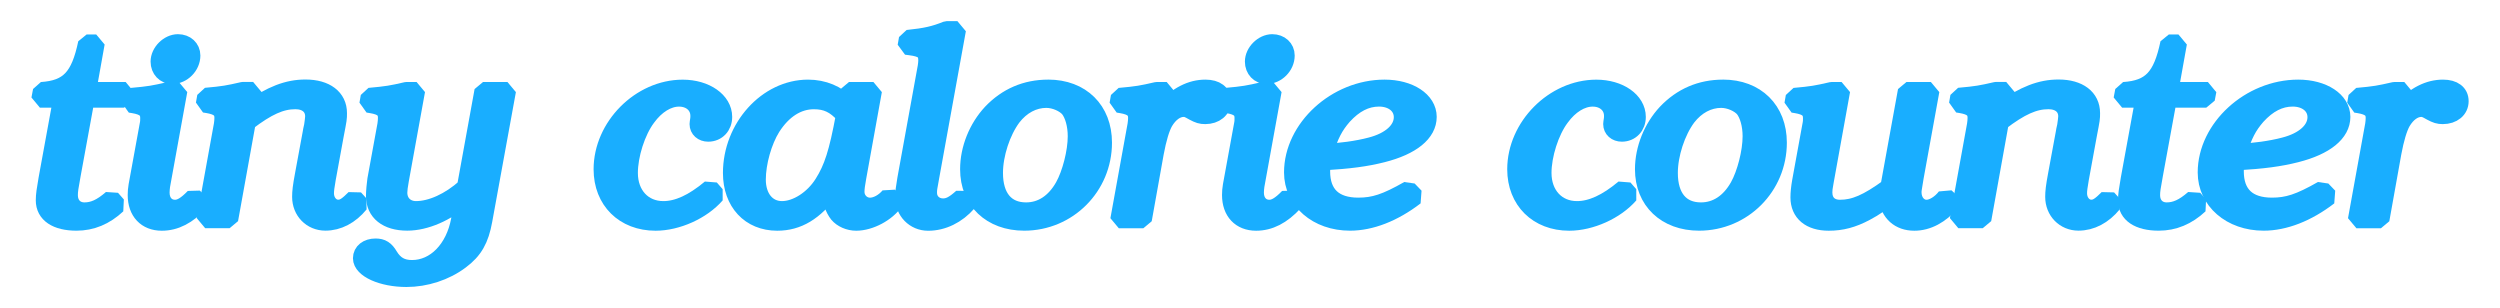 <?xml version="1.0" encoding="UTF-8" standalone="no"?>
<!-- Created with Inkscape (http://www.inkscape.org/) -->

<svg
   xmlns:dc="http://purl.org/dc/elements/1.1/"
   xmlns:cc="http://creativecommons.org/ns#"
   xmlns:rdf="http://www.w3.org/1999/02/22-rdf-syntax-ns#"
   xmlns:svg="http://www.w3.org/2000/svg"
   xmlns="http://www.w3.org/2000/svg"
   xmlns:xlink="http://www.w3.org/1999/xlink"
   xmlns:sodipodi="http://sodipodi.sourceforge.net/DTD/sodipodi-0.dtd"
   xmlns:inkscape="http://www.inkscape.org/namespaces/inkscape"
   width="73mm"
   height="9mm"
   viewBox="0 0 73 9"
   version="1.1"
   id="svg8"
   inkscape:version="0.92.3 (2405546, 2018-03-11)"
   sodipodi:docname="logo-no-font.svg"
   inkscape:export-filename="/home/morgan/Projects/Diet/wwwroot/images/logo.png"
   inkscape:export-xdpi="96"
   inkscape:export-ydpi="96">
  <defs
     id="defs2">
    <linearGradient
       inkscape:collect="always"
       id="linearGradient893">
      <stop
         style="stop-color:#fcaf3e;stop-opacity:1;"
         offset="0"
         id="stop889" />
      <stop
         style="stop-color:#fcaf3e;stop-opacity:0;"
         offset="1"
         id="stop891" />
    </linearGradient>
    <linearGradient
       inkscape:collect="always"
       xlink:href="#linearGradient893"
       id="linearGradient895"
       x1="36.118"
       y1="44.407"
       x2="45.859"
       y2="44.407"
       gradientUnits="userSpaceOnUse" />
  </defs>
  <sodipodi:namedview
     id="base"
     pagecolor="#ffffff"
     bordercolor="#666666"
     borderopacity="1.0"
     inkscape:pageopacity="0.0"
     inkscape:pageshadow="2"
     inkscape:zoom="2"
     inkscape:cx="126.73767"
     inkscape:cy="109.43723"
     inkscape:document-units="mm"
     inkscape:current-layer="text836"
     showgrid="false"
     inkscape:snap-global="false"
     inkscape:window-width="2048"
     inkscape:window-height="1101"
     inkscape:window-x="0"
     inkscape:window-y="0"
     inkscape:window-maximized="1"
     inkscape:lockguides="true">
    <inkscape:grid
       type="xygrid"
       id="grid2632" />
  </sodipodi:namedview>
  <g
     inkscape:groupmode="layer"
     id="layer2"
     inkscape:label="Layer 2"
     style="display:inline;opacity:0.2"
     transform="translate(0,-288)" />
  <g
     inkscape:label="Layer 1"
     inkscape:groupmode="layer"
     id="layer1"
     style="display:inline"
     transform="translate(0,-288)">
    <g
       transform="translate(-24.967,5.836)"
       id="g878-1"
       style="fill:#ffffff" />
    <g
       aria-label="calorie counter"
       style="font-style:italic;font-variant:normal;font-weight:normal;font-stretch:normal;font-size:10.583px;line-height:1.25;font-family:'URW Bookman L';-inkscape-font-specification:'URW Bookman L Italic';text-align:center;letter-spacing:0px;word-spacing:0px;text-anchor:middle;fill:#19aeff;fill-opacity:1;stroke:#19aeff;stroke-width:0.794;stroke-miterlimit:4;stroke-dasharray:none;stroke-opacity:1"
       id="text817-7-8-3-6-3-3-9" />
    <g
       id="g2842"
       transform="translate(5.292,1.852)" />
    <g
       id="g871"
       transform="translate(-21.839,157.935)"
       inkscape:export-filename="/home/morgan/Projects/Diet/wwwroot/images/logo.png"
       inkscape:export-xdpi="96"
       inkscape:export-ydpi="96"
       style="opacity:1">
      <g
         aria-label="tiny calorie counter"
         style="font-style:normal;font-variant:normal;font-weight:normal;font-stretch:normal;font-size:5.644px;line-height:1.25;font-family:KacstLetter;-inkscape-font-specification:KacstLetter;letter-spacing:0px;word-spacing:0px;fill:#19aeff;fill-opacity:1;stroke:#19aeff;stroke-width:0.5;stroke-linecap:round;stroke-linejoin:bevel;stroke-miterlimit:4;stroke-dasharray:none;stroke-opacity:1"
         id="text836">
        <path
           d="m 24.648,131.321 h -0.279 c -0.21,1.001 -0.528,1.335 -1.319,1.389 l -0.047,0.248 h 0.636 l -0.427,2.336 c -0.054,0.31 -0.078,0.466 -0.078,0.621 0,0.404 0.349,0.636 0.939,0.636 0.442,0 0.838,-0.163 1.195,-0.497 l -0.171,-0.194 c -0.303,0.264 -0.536,0.365 -0.792,0.365 -0.264,0 -0.442,-0.186 -0.442,-0.458 0,-0.132 0.016,-0.225 0.085,-0.605 l 0.404,-2.204 h 1.11 l 0.047,-0.248 H 24.4 Z"
           style="font-style:italic;font-variant:normal;font-weight:normal;font-stretch:normal;font-size:7.761px;font-family:'URW Bookman L';-inkscape-font-specification:'URW Bookman L Italic';fill:#19aeff;stroke:#19aeff;stroke-width:0.5;stroke-linecap:round;stroke-linejoin:bevel;stroke-miterlimit:4;stroke-dasharray:none;stroke-opacity:1"
           id="path1666" />
        <path
           d="m 27.503,135.814 c -0.233,0.241 -0.396,0.334 -0.551,0.334 -0.248,0 -0.411,-0.186 -0.411,-0.458 0,-0.078 0.008,-0.132 0.016,-0.202 l 0.504,-2.778 h -0.295 c -0.442,0.101 -0.559,0.124 -1.087,0.171 l -0.039,0.225 0.093,0.015 c 0.326,0.054 0.45,0.163 0.45,0.388 0,0.085 0,0.124 -0.016,0.194 l -0.326,1.785 c -0.016,0.085 -0.023,0.186 -0.023,0.272 0,0.489 0.287,0.792 0.745,0.792 0.396,0 0.761,-0.186 1.118,-0.574 z m -0.466,-4.501 c -0.279,0 -0.551,0.272 -0.551,0.551 0,0.233 0.163,0.404 0.38,0.404 0.303,0 0.574,-0.272 0.574,-0.582 0,-0.217 -0.171,-0.373 -0.404,-0.373 z"
           style="font-style:italic;font-variant:normal;font-weight:normal;font-stretch:normal;font-size:7.761px;font-family:'URW Bookman L';-inkscape-font-specification:'URW Bookman L Italic';fill:#19aeff;stroke:#19aeff;stroke-width:0.5;stroke-linecap:round;stroke-linejoin:bevel;stroke-miterlimit:4;stroke-dasharray:none;stroke-opacity:1"
           id="path1668" />
        <path
           d="m 29.058,133.633 c 0.59,-0.45 0.986,-0.629 1.405,-0.629 0.326,0 0.536,0.178 0.536,0.458 0,0.062 -0.016,0.163 -0.031,0.272 -0.023,0.085 -0.039,0.194 -0.039,0.194 l -0.225,1.218 c -0.07,0.373 -0.085,0.52 -0.085,0.667 0,0.419 0.31,0.737 0.722,0.737 0.373,0 0.73,-0.186 1.009,-0.528 l -0.155,-0.171 c -0.225,0.225 -0.334,0.295 -0.481,0.295 -0.21,0 -0.373,-0.194 -0.373,-0.435 0,-0.101 0.016,-0.202 0.054,-0.427 l 0.233,-1.273 c 0.093,-0.481 0.093,-0.481 0.093,-0.644 0,-0.45 -0.365,-0.73 -0.962,-0.73 -0.52,0 -1.001,0.186 -1.63,0.629 l 0.101,-0.559 H 28.933 c -0.442,0.101 -0.559,0.124 -1.087,0.171 l -0.039,0.225 0.093,0.015 c 0.326,0.054 0.45,0.163 0.45,0.388 0,0.078 -0.008,0.124 -0.016,0.194 l -0.504,2.778 h 0.714 z"
           style="font-style:italic;font-variant:normal;font-weight:normal;font-stretch:normal;font-size:7.761px;font-family:'URW Bookman L';-inkscape-font-specification:'URW Bookman L Italic';fill:#19aeff;stroke:#19aeff;stroke-width:0.5;stroke-linecap:round;stroke-linejoin:bevel;stroke-miterlimit:4;stroke-dasharray:none;stroke-opacity:1"
           id="path1670" />
        <path
           d="m 36.657,132.71 h -0.714 l -0.512,2.817 c -0.466,0.419 -1.001,0.66 -1.444,0.66 -0.295,0 -0.504,-0.202 -0.504,-0.497 0,-0.07 0.016,-0.21 0.047,-0.373 l 0.473,-2.608 h -0.295 c -0.435,0.101 -0.567,0.124 -1.087,0.171 l -0.039,0.225 0.093,0.015 c 0.334,0.054 0.45,0.163 0.45,0.388 0,0.078 -0.008,0.124 -0.016,0.194 l -0.295,1.614 c -0.016,0.093 -0.039,0.357 -0.039,0.473 0,0.473 0.357,0.761 0.955,0.761 0.536,0 1.156,-0.272 1.645,-0.706 l -0.116,0.644 c -0.155,0.846 -0.714,1.42 -1.389,1.42 -0.303,0 -0.504,-0.116 -0.66,-0.373 -0.109,-0.186 -0.217,-0.256 -0.404,-0.256 -0.241,0 -0.411,0.132 -0.411,0.326 0,0.318 0.598,0.59 1.312,0.59 0.559,0 1.141,-0.186 1.583,-0.52 0.396,-0.295 0.574,-0.613 0.675,-1.172 z"
           style="font-style:italic;font-variant:normal;font-weight:normal;font-stretch:normal;font-size:7.761px;font-family:'URW Bookman L';-inkscape-font-specification:'URW Bookman L Italic';fill:#19aeff;stroke:#19aeff;stroke-width:0.5;stroke-linecap:round;stroke-linejoin:bevel;stroke-miterlimit:4;stroke-dasharray:none;stroke-opacity:1"
           id="path1672" />
        <path
           d="m 42.582,135.558 c -0.512,0.427 -0.955,0.629 -1.374,0.629 -0.59,0 -0.993,-0.442 -0.993,-1.071 0,-0.52 0.217,-1.211 0.52,-1.614 0.264,-0.365 0.605,-0.574 0.931,-0.574 0.341,0 0.582,0.217 0.582,0.52 0,0.031 0,0.07 -0.008,0.116 -0.008,0.054 -0.016,0.101 -0.016,0.124 0,0.155 0.124,0.264 0.295,0.264 0.264,0 0.45,-0.202 0.45,-0.473 0,-0.473 -0.52,-0.838 -1.195,-0.838 -1.242,0 -2.352,1.118 -2.352,2.367 0,0.916 0.636,1.544 1.56,1.544 0.629,0 1.358,-0.326 1.77,-0.799 z"
           style="font-style:italic;font-variant:normal;font-weight:normal;font-stretch:normal;font-size:7.761px;font-family:'URW Bookman L';-inkscape-font-specification:'URW Bookman L Italic';fill:#19aeff;stroke:#19aeff;stroke-width:0.5;stroke-linecap:round;stroke-linejoin:bevel;stroke-miterlimit:4;stroke-dasharray:none;stroke-opacity:1"
           id="path1674" />
        <path
           d="m 47.343,132.71 h -0.714 l -0.07,0.396 c -0.264,-0.295 -0.675,-0.466 -1.125,-0.466 -1.203,0 -2.235,1.149 -2.235,2.476 0,0.861 0.536,1.436 1.335,1.436 0.605,0 1.094,-0.295 1.568,-0.939 -0.008,0.054 -0.008,0.101 -0.008,0.124 0,0.179 0.093,0.435 0.21,0.582 0.116,0.14 0.326,0.233 0.536,0.233 0.404,0 0.9,-0.264 1.133,-0.605 l -0.171,-0.163 c -0.155,0.186 -0.373,0.303 -0.559,0.303 -0.225,0 -0.411,-0.186 -0.411,-0.419 0,-0.093 0.016,-0.225 0.054,-0.427 z m -0.846,0.722 c -0.202,1.094 -0.349,1.544 -0.629,1.987 -0.287,0.458 -0.776,0.768 -1.195,0.768 -0.435,0 -0.722,-0.357 -0.722,-0.877 0,-0.497 0.179,-1.125 0.427,-1.521 0.326,-0.512 0.753,-0.784 1.226,-0.784 0.365,0 0.613,0.116 0.893,0.427 z"
           style="font-style:italic;font-variant:normal;font-weight:normal;font-stretch:normal;font-size:7.761px;font-family:'URW Bookman L';-inkscape-font-specification:'URW Bookman L Italic';fill:#19aeff;stroke:#19aeff;stroke-width:0.5;stroke-linecap:round;stroke-linejoin:bevel;stroke-miterlimit:4;stroke-dasharray:none;stroke-opacity:1"
           id="path1676" />
        <path
           d="m 49.928,135.822 c -0.233,0.21 -0.38,0.287 -0.551,0.287 -0.248,0 -0.427,-0.178 -0.427,-0.411 0,-0.101 0,-0.116 0.07,-0.489 l 0.776,-4.276 h -0.318 c -0.349,0.14 -0.605,0.202 -1.141,0.256 l -0.039,0.225 0.116,0.015 c 0.373,0.047 0.489,0.14 0.489,0.404 0,0.047 -0.008,0.109 -0.016,0.171 l -0.598,3.291 c -0.039,0.217 -0.062,0.404 -0.062,0.528 0,0.411 0.31,0.73 0.714,0.73 0.427,0 0.846,-0.202 1.164,-0.567 z"
           style="font-style:italic;font-variant:normal;font-weight:normal;font-stretch:normal;font-size:7.761px;font-family:'URW Bookman L';-inkscape-font-specification:'URW Bookman L Italic';fill:#19aeff;stroke:#19aeff;stroke-width:0.5;stroke-linecap:round;stroke-linejoin:bevel;stroke-miterlimit:4;stroke-dasharray:none;stroke-opacity:1"
           id="path1678" />
        <path
           d="m 52.445,132.64 c -0.652,0 -1.211,0.241 -1.661,0.714 -0.411,0.442 -0.66,1.056 -0.66,1.653 0,0.924 0.652,1.544 1.622,1.544 1.281,0 2.313,-1.032 2.313,-2.321 0,-0.955 -0.644,-1.591 -1.614,-1.591 z m -0.047,0.326 c 0.241,0 0.52,0.124 0.652,0.279 0.132,0.171 0.217,0.466 0.217,0.799 0,0.458 -0.163,1.094 -0.373,1.467 -0.264,0.466 -0.644,0.714 -1.094,0.714 -0.59,0 -0.924,-0.404 -0.924,-1.11 0,-0.543 0.217,-1.203 0.528,-1.622 0.264,-0.341 0.613,-0.528 0.993,-0.528 z"
           style="font-style:italic;font-variant:normal;font-weight:normal;font-stretch:normal;font-size:7.761px;font-family:'URW Bookman L';-inkscape-font-specification:'URW Bookman L Italic';fill:#19aeff;stroke:#19aeff;stroke-width:0.5;stroke-linecap:round;stroke-linejoin:bevel;stroke-miterlimit:4;stroke-dasharray:none;stroke-opacity:1"
           id="path1680" />
        <path
           d="m 55.907,132.71 h -0.295 c -0.442,0.101 -0.559,0.124 -1.087,0.171 l -0.039,0.225 0.093,0.015 c 0.326,0.054 0.45,0.163 0.45,0.388 0,0.078 -0.008,0.124 -0.016,0.194 l -0.504,2.778 h 0.714 l 0.349,-1.948 c 0.078,-0.419 0.171,-0.73 0.272,-0.908 0.147,-0.248 0.349,-0.396 0.559,-0.396 0.078,0 0.124,0.015 0.287,0.109 0.147,0.078 0.217,0.101 0.341,0.101 0.295,0 0.504,-0.171 0.504,-0.419 0,-0.241 -0.186,-0.38 -0.497,-0.38 -0.419,0 -0.807,0.194 -1.234,0.629 z"
           style="font-style:italic;font-variant:normal;font-weight:normal;font-stretch:normal;font-size:7.761px;font-family:'URW Bookman L';-inkscape-font-specification:'URW Bookman L Italic';fill:#19aeff;stroke:#19aeff;stroke-width:0.5;stroke-linecap:round;stroke-linejoin:bevel;stroke-miterlimit:4;stroke-dasharray:none;stroke-opacity:1"
           id="path1682" />
        <path
           d="m 59.457,135.814 c -0.233,0.241 -0.396,0.334 -0.551,0.334 -0.248,0 -0.411,-0.186 -0.411,-0.458 0,-0.078 0.008,-0.132 0.016,-0.202 l 0.504,-2.778 h -0.295 c -0.442,0.101 -0.559,0.124 -1.087,0.171 l -0.039,0.225 0.093,0.015 c 0.326,0.054 0.45,0.163 0.45,0.388 0,0.085 0,0.124 -0.016,0.194 l -0.326,1.785 c -0.016,0.085 -0.023,0.186 -0.023,0.272 0,0.489 0.287,0.792 0.745,0.792 0.396,0 0.761,-0.186 1.118,-0.574 z m -0.466,-4.501 c -0.279,0 -0.551,0.272 -0.551,0.551 0,0.233 0.163,0.404 0.38,0.404 0.303,0 0.574,-0.272 0.574,-0.582 0,-0.217 -0.171,-0.373 -0.404,-0.373 z"
           style="font-style:italic;font-variant:normal;font-weight:normal;font-stretch:normal;font-size:7.761px;font-family:'URW Bookman L';-inkscape-font-specification:'URW Bookman L Italic';fill:#19aeff;stroke:#19aeff;stroke-width:0.5;stroke-linecap:round;stroke-linejoin:bevel;stroke-miterlimit:4;stroke-dasharray:none;stroke-opacity:1"
           id="path1684" />
        <path
           d="m 62.967,135.597 c -0.667,0.38 -1.009,0.489 -1.467,0.489 -0.699,0 -1.071,-0.349 -1.071,-1.017 0,-0.093 0.008,-0.163 0.039,-0.279 0.784,-0.047 1.257,-0.109 1.746,-0.233 0.854,-0.217 1.327,-0.605 1.327,-1.079 0,-0.481 -0.543,-0.838 -1.273,-0.838 -1.413,0 -2.685,1.164 -2.685,2.46 0,0.83 0.714,1.451 1.676,1.451 0.605,0 1.273,-0.256 1.909,-0.745 z m -2.445,-1.094 c 0.155,-0.497 0.287,-0.753 0.543,-1.048 0.318,-0.349 0.66,-0.528 1.04,-0.528 0.404,0 0.683,0.233 0.683,0.559 0,0.373 -0.349,0.691 -0.924,0.838 -0.373,0.101 -0.939,0.178 -1.242,0.178 z"
           style="font-style:italic;font-variant:normal;font-weight:normal;font-stretch:normal;font-size:7.761px;font-family:'URW Bookman L';-inkscape-font-specification:'URW Bookman L Italic';fill:#19aeff;stroke:#19aeff;stroke-width:0.5;stroke-linecap:round;stroke-linejoin:bevel;stroke-miterlimit:4;stroke-dasharray:none;stroke-opacity:1"
           id="path1686" />
        <path
           d="m 69.26,135.558 c -0.512,0.427 -0.955,0.629 -1.374,0.629 -0.59,0 -0.993,-0.442 -0.993,-1.071 0,-0.52 0.217,-1.211 0.52,-1.614 0.264,-0.365 0.605,-0.574 0.931,-0.574 0.341,0 0.582,0.217 0.582,0.52 0,0.031 0,0.07 -0.008,0.116 -0.008,0.054 -0.016,0.101 -0.016,0.124 0,0.155 0.124,0.264 0.295,0.264 0.264,0 0.45,-0.202 0.45,-0.473 0,-0.473 -0.52,-0.838 -1.195,-0.838 -1.242,0 -2.352,1.118 -2.352,2.367 0,0.916 0.636,1.544 1.56,1.544 0.629,0 1.358,-0.326 1.77,-0.799 z"
           style="font-style:italic;font-variant:normal;font-weight:normal;font-stretch:normal;font-size:7.761px;font-family:'URW Bookman L';-inkscape-font-specification:'URW Bookman L Italic';fill:#19aeff;stroke:#19aeff;stroke-width:0.5;stroke-linecap:round;stroke-linejoin:bevel;stroke-miterlimit:4;stroke-dasharray:none;stroke-opacity:1"
           id="path1688" />
        <path
           d="m 72.151,132.64 c -0.652,0 -1.211,0.241 -1.661,0.714 -0.411,0.442 -0.66,1.056 -0.66,1.653 0,0.924 0.652,1.544 1.622,1.544 1.281,0 2.313,-1.032 2.313,-2.321 0,-0.955 -0.644,-1.591 -1.614,-1.591 z m -0.047,0.326 c 0.241,0 0.52,0.124 0.652,0.279 0.132,0.171 0.217,0.466 0.217,0.799 0,0.458 -0.163,1.094 -0.373,1.467 -0.264,0.466 -0.644,0.714 -1.094,0.714 -0.59,0 -0.924,-0.404 -0.924,-1.11 0,-0.543 0.217,-1.203 0.528,-1.622 0.264,-0.341 0.613,-0.528 0.993,-0.528 z"
           style="font-style:italic;font-variant:normal;font-weight:normal;font-stretch:normal;font-size:7.761px;font-family:'URW Bookman L';-inkscape-font-specification:'URW Bookman L Italic';fill:#19aeff;stroke:#19aeff;stroke-width:0.5;stroke-linecap:round;stroke-linejoin:bevel;stroke-miterlimit:4;stroke-dasharray:none;stroke-opacity:1"
           id="path1690" />
        <path
           d="m 78.221,132.71 h -0.714 l -0.512,2.817 c -0.629,0.458 -1.009,0.621 -1.428,0.621 -0.295,0 -0.473,-0.179 -0.473,-0.466 0,-0.078 0.008,-0.14 0.039,-0.31 l 0.481,-2.662 h -0.295 c -0.442,0.101 -0.559,0.124 -1.087,0.171 l -0.039,0.225 0.093,0.015 c 0.326,0.054 0.45,0.163 0.45,0.396 0,0.078 0,0.116 -0.016,0.186 l -0.303,1.661 c -0.031,0.178 -0.047,0.334 -0.047,0.466 0,0.45 0.318,0.722 0.869,0.722 0.373,0 0.699,-0.085 1.079,-0.287 0.279,-0.147 0.481,-0.295 0.621,-0.427 0.062,0.45 0.357,0.714 0.799,0.714 0.388,0 0.768,-0.202 1.094,-0.582 l -0.179,-0.163 c -0.155,0.202 -0.38,0.341 -0.559,0.341 -0.225,0 -0.396,-0.202 -0.396,-0.466 0,-0.062 0,-0.062 0.062,-0.435 z"
           style="font-style:italic;font-variant:normal;font-weight:normal;font-stretch:normal;font-size:7.761px;font-family:'URW Bookman L';-inkscape-font-specification:'URW Bookman L Italic';fill:#19aeff;stroke:#19aeff;stroke-width:0.5;stroke-linecap:round;stroke-linejoin:bevel;stroke-miterlimit:4;stroke-dasharray:none;stroke-opacity:1"
           id="path1692" />
        <path
           d="m 80.248,133.633 c 0.59,-0.45 0.986,-0.629 1.405,-0.629 0.326,0 0.536,0.178 0.536,0.458 0,0.062 -0.016,0.163 -0.031,0.272 -0.023,0.085 -0.039,0.194 -0.039,0.194 l -0.225,1.218 c -0.07,0.373 -0.085,0.52 -0.085,0.667 0,0.419 0.31,0.737 0.722,0.737 0.373,0 0.73,-0.186 1.009,-0.528 l -0.155,-0.171 c -0.225,0.225 -0.334,0.295 -0.481,0.295 -0.21,0 -0.373,-0.194 -0.373,-0.435 0,-0.101 0.016,-0.202 0.054,-0.427 l 0.233,-1.273 c 0.093,-0.481 0.093,-0.481 0.093,-0.644 0,-0.45 -0.365,-0.73 -0.962,-0.73 -0.52,0 -1.001,0.186 -1.63,0.629 l 0.101,-0.559 h -0.295 c -0.442,0.101 -0.559,0.124 -1.087,0.171 l -0.039,0.225 0.093,0.015 c 0.326,0.054 0.45,0.163 0.45,0.388 0,0.078 -0.008,0.124 -0.016,0.194 l -0.504,2.778 h 0.714 z"
           style="font-style:italic;font-variant:normal;font-weight:normal;font-stretch:normal;font-size:7.761px;font-family:'URW Bookman L';-inkscape-font-specification:'URW Bookman L Italic';fill:#19aeff;stroke:#19aeff;stroke-width:0.5;stroke-linecap:round;stroke-linejoin:bevel;stroke-miterlimit:4;stroke-dasharray:none;stroke-opacity:1"
           id="path1694" />
        <path
           d="m 85.449,131.321 h -0.279 c -0.21,1.001 -0.528,1.335 -1.319,1.389 l -0.047,0.248 h 0.636 l -0.427,2.336 c -0.054,0.31 -0.078,0.466 -0.078,0.621 0,0.404 0.349,0.636 0.939,0.636 0.442,0 0.838,-0.163 1.195,-0.497 l -0.171,-0.194 c -0.303,0.264 -0.536,0.365 -0.792,0.365 -0.264,0 -0.442,-0.186 -0.442,-0.458 0,-0.132 0.016,-0.225 0.085,-0.605 l 0.404,-2.204 h 1.11 l 0.047,-0.248 h -1.11 z"
           style="font-style:italic;font-variant:normal;font-weight:normal;font-stretch:normal;font-size:7.761px;font-family:'URW Bookman L';-inkscape-font-specification:'URW Bookman L Italic';fill:#19aeff;stroke:#19aeff;stroke-width:0.5;stroke-linecap:round;stroke-linejoin:bevel;stroke-miterlimit:4;stroke-dasharray:none;stroke-opacity:1"
           id="path1696" />
        <path
           d="m 89.646,135.597 c -0.667,0.38 -1.009,0.489 -1.467,0.489 -0.699,0 -1.071,-0.349 -1.071,-1.017 0,-0.093 0.008,-0.163 0.039,-0.279 0.784,-0.047 1.257,-0.109 1.746,-0.233 0.854,-0.217 1.327,-0.605 1.327,-1.079 0,-0.481 -0.543,-0.838 -1.273,-0.838 -1.413,0 -2.685,1.164 -2.685,2.46 0,0.83 0.714,1.451 1.676,1.451 0.605,0 1.273,-0.256 1.909,-0.745 z m -2.445,-1.094 c 0.155,-0.497 0.287,-0.753 0.543,-1.048 0.318,-0.349 0.66,-0.528 1.04,-0.528 0.404,0 0.683,0.233 0.683,0.559 0,0.373 -0.349,0.691 -0.924,0.838 -0.373,0.101 -0.939,0.178 -1.242,0.178 z"
           style="font-style:italic;font-variant:normal;font-weight:normal;font-stretch:normal;font-size:7.761px;font-family:'URW Bookman L';-inkscape-font-specification:'URW Bookman L Italic';fill:#19aeff;stroke:#19aeff;stroke-width:0.5;stroke-linecap:round;stroke-linejoin:bevel;stroke-miterlimit:4;stroke-dasharray:none;stroke-opacity:1"
           id="path1698" />
        <path
           d="m 92.045,132.71 h -0.295 c -0.442,0.101 -0.559,0.124 -1.087,0.171 l -0.039,0.225 0.093,0.015 c 0.326,0.054 0.45,0.163 0.45,0.388 0,0.078 -0.008,0.124 -0.016,0.194 l -0.504,2.778 h 0.714 l 0.349,-1.948 c 0.078,-0.419 0.171,-0.73 0.272,-0.908 0.147,-0.248 0.349,-0.396 0.559,-0.396 0.078,0 0.124,0.015 0.287,0.109 0.147,0.078 0.217,0.101 0.341,0.101 0.295,0 0.504,-0.171 0.504,-0.419 0,-0.241 -0.186,-0.38 -0.497,-0.38 -0.419,0 -0.807,0.194 -1.234,0.629 z"
           style="font-style:italic;font-variant:normal;font-weight:normal;font-stretch:normal;font-size:7.761px;font-family:'URW Bookman L';-inkscape-font-specification:'URW Bookman L Italic';fill:#19aeff;stroke:#19aeff;stroke-width:0.5;stroke-linecap:round;stroke-linejoin:bevel;stroke-miterlimit:4;stroke-dasharray:none;stroke-opacity:1"
           id="path1700" />
      </g>
    </g>
  </g>
</svg>
